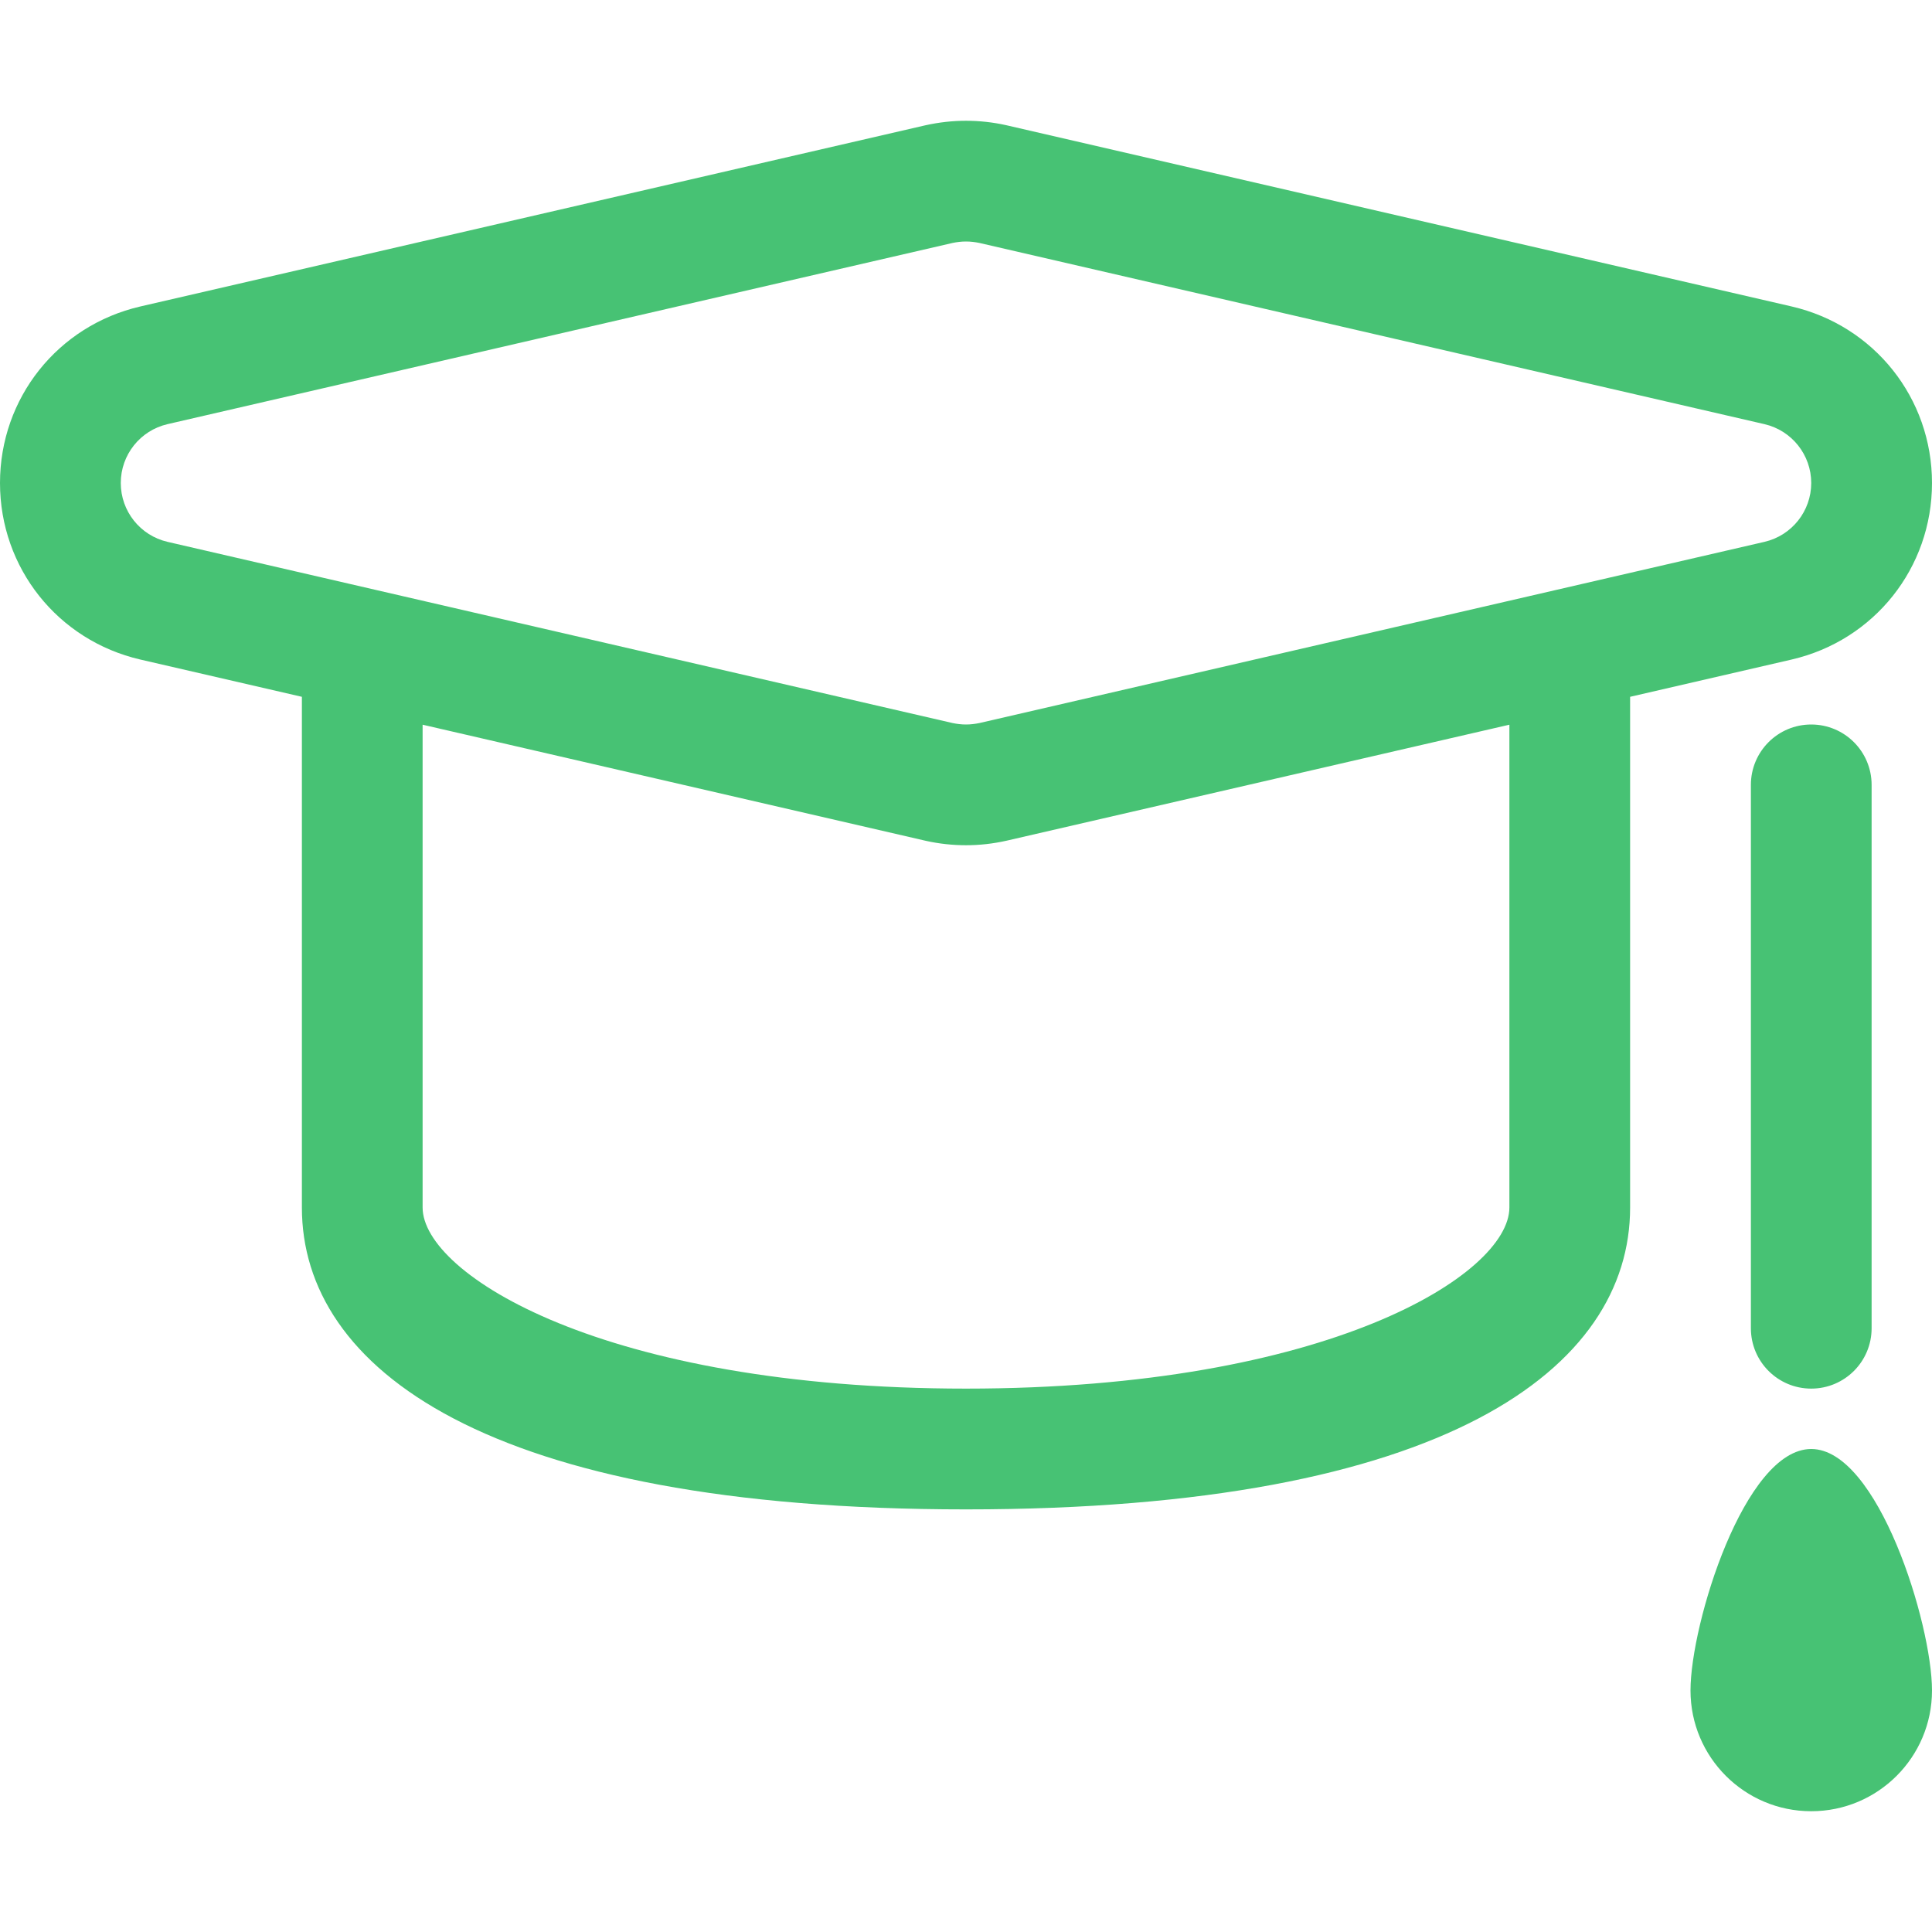 <svg width="39" height="39" viewBox="0 0 39 39" fill="none" xmlns="http://www.w3.org/2000/svg">
<g clip-path="url(#clip0_122_107)">
<path d="M39 9.75C39 8.036 37.834 6.572 36.165 6.186L20.306 2.526C20.04 2.467 19.769 2.438 19.5 2.438C19.231 2.438 18.96 2.467 18.677 2.53L2.835 6.186C1.165 6.572 0 8.036 0 9.75C0 11.464 1.166 12.928 2.834 13.314L6.094 14.066V24.375C6.094 27.61 9.796 30.469 19.5 30.469C29.204 30.469 32.906 27.61 32.906 24.375V14.066L36.165 13.314C37.834 12.928 39 11.464 39 9.75ZM30.469 24.375C30.469 25.722 26.812 28.031 19.5 28.031C12.188 28.031 8.531 25.722 8.531 24.375V14.629L18.693 16.974C18.959 17.033 19.231 17.062 19.5 17.062C19.769 17.062 20.041 17.033 20.321 16.97L30.469 14.629V24.375ZM19.774 14.595C19.683 14.614 19.591 14.625 19.5 14.625C19.409 14.625 19.316 14.614 19.226 14.595L3.382 10.938C2.829 10.81 2.438 10.318 2.438 9.75C2.438 9.182 2.829 8.69 3.382 8.562L19.226 4.905C19.316 4.886 19.407 4.875 19.5 4.875C19.593 4.875 19.684 4.886 19.774 4.905L35.618 8.562C36.17 8.69 36.562 9.182 36.562 9.75C36.562 10.318 36.17 10.81 35.618 10.938L19.774 14.595ZM35.344 15.844C35.344 15.17 35.889 14.625 36.562 14.625C37.235 14.625 37.781 15.17 37.781 15.844V26.812C37.781 27.486 37.235 28.031 36.562 28.031C35.889 28.031 35.344 27.486 35.344 26.812V15.844ZM36.562 29.25C37.908 29.25 39 32.779 39 34.125C39 35.471 37.908 36.562 36.562 36.562C35.216 36.562 34.125 35.471 34.125 34.125C34.125 32.779 35.216 29.25 36.562 29.25Z" fill="#47C274"/>
</g>
<defs>
<clipPath id="clip0_122_107">
<rect width="39" height="39" fill="white"/>
</clipPath>
</defs>
</svg>
